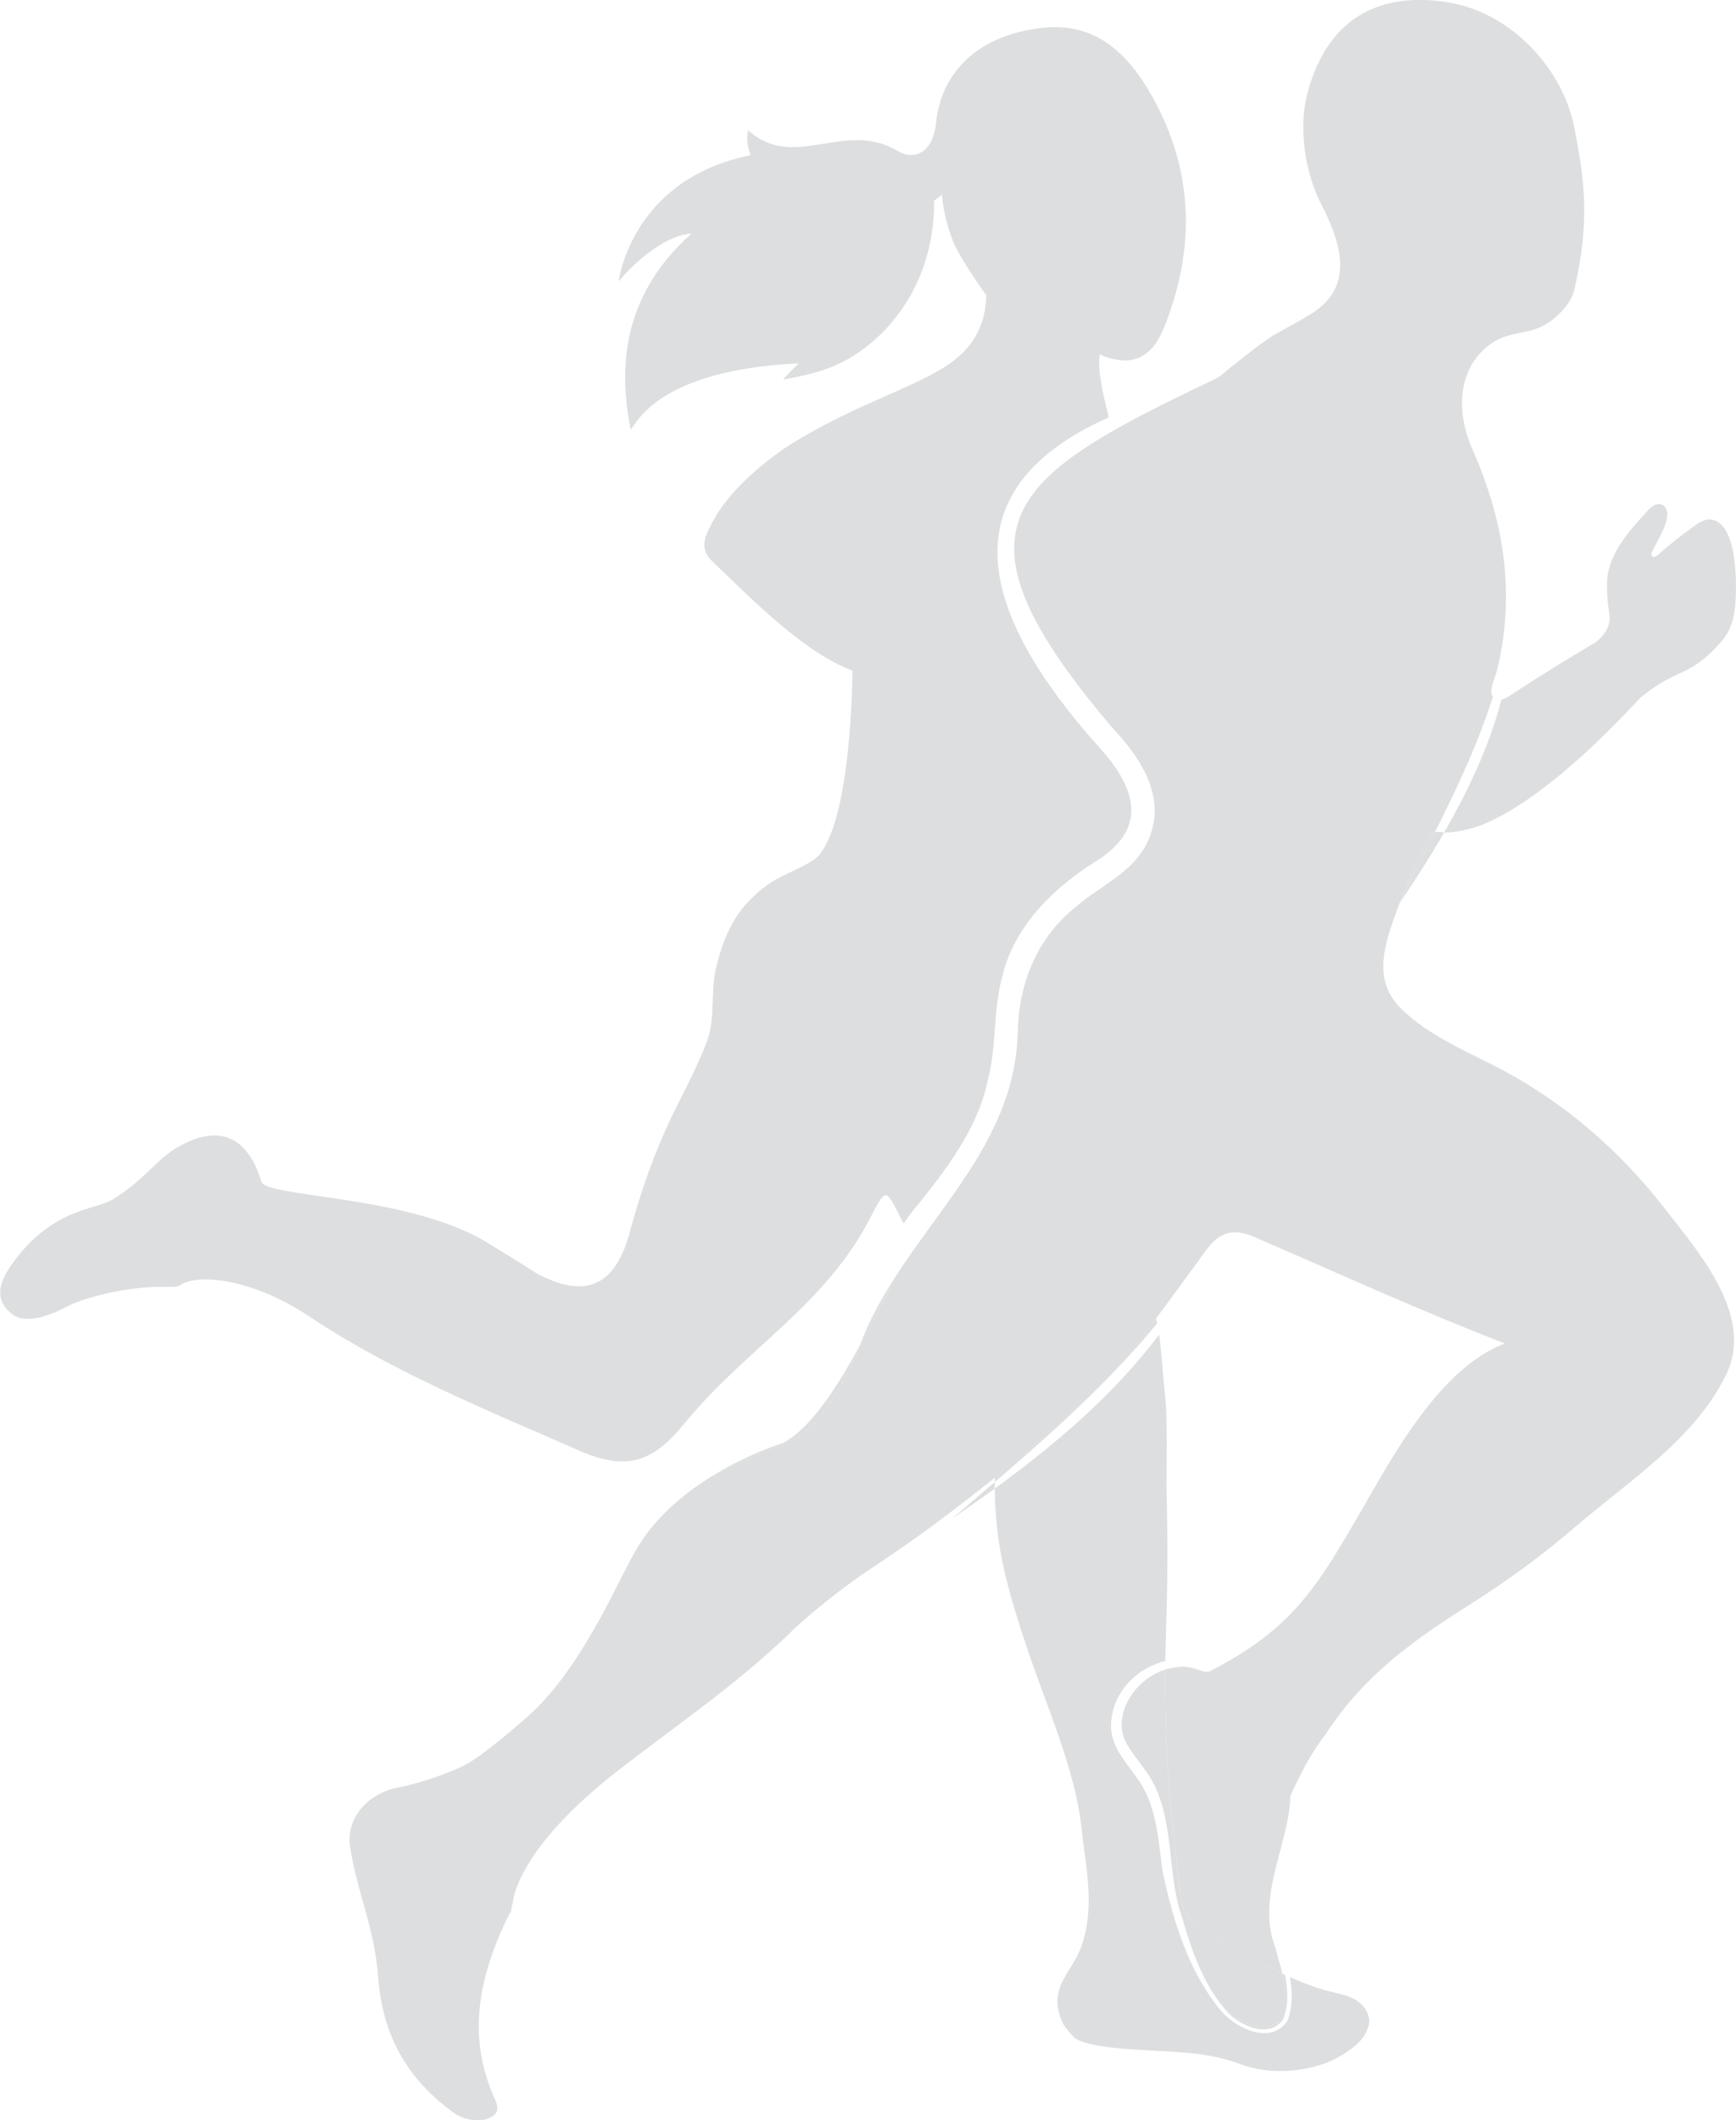 <svg width="393" height="480" viewBox="0 0 393 480" fill="none" xmlns="http://www.w3.org/2000/svg">
<g opacity="0.9" clip-path="url(#clip0_17_44)">
<path d="M266.677 377.362C267.425 377.308 268.16 377.308 268.87 377.375C268.122 377.227 267.387 377.174 266.677 377.362Z" fill="#D9DADB"/>
<path d="M202.761 288.933C199.576 293.88 196.725 299.029 194.636 304.608C197.448 299.459 200.143 294.028 202.761 288.933Z" fill="#D9DADB"/>
<path d="M322.081 192.21C320.108 196.135 318.393 200.249 316.871 204.389C319.45 199.052 322.185 193.742 324.854 188.392C323.19 188.809 322.855 190.677 322.081 192.21Z" fill="#D9DADB"/>
<path d="M260.822 21.832C254.812 11.037 247.191 5.216 236.46 6.264C221.849 7.703 213.053 16.011 211.892 27.948C211.325 33.756 207.598 36.78 203.11 34.119C191.129 27.007 179.857 38.918 169.372 29.494C168.908 31.511 169.191 33.137 169.965 35.127C142.857 40.531 140.045 63.707 140.045 63.707C140.045 63.707 148.222 53.544 156.579 52.858C139.026 68.385 140.729 86.614 142.753 97.248C144.185 95.89 148.853 83.71 181.005 82.258C180.515 82.285 177.626 85.552 177.265 85.915C178.297 85.781 180.966 85.216 181.792 85.028C183.352 84.678 184.913 84.261 186.434 83.751C197.332 80.121 206.089 70.254 209.519 58.988C210.861 54.633 211.518 50.035 211.467 45.465L213.285 44.066C213.285 44.066 213.272 48.234 215.826 54.781C217.309 58.572 223.28 66.853 223.28 66.853C223.164 70.899 222.132 74.703 219.605 77.997C216.38 82.191 211.609 84.477 207.03 86.722C207.03 86.722 201.82 89.101 195.32 91.978C189.581 94.519 180.837 99.076 176.04 102.598C170.494 106.658 164.678 112.021 161.66 117.547C159.88 120.813 157.933 123.946 161.273 127.105C170.094 135.48 181.572 147.458 192.999 151.853C192.934 152.754 192.87 183.982 185.661 193.285C184.074 195.328 179.38 197.184 176.968 198.393C173.589 200.087 171.01 202.279 168.701 204.913C165.232 208.879 163.272 214.055 162.06 219.284C160.873 224.446 161.905 230.16 160.254 235.12C159.532 237.244 158.603 239.328 157.675 241.358C156.05 244.907 154.206 248.362 152.503 251.87C148.286 260.541 145.075 269.615 142.56 278.972C139.155 291.675 132.127 293.92 121.5 288.288C119.514 286.916 109.299 280.692 109.054 280.558C91.089 270.543 60.614 271.054 59.196 267.572C56.114 257.342 49.704 254.424 40.612 259.479C35.337 262.41 33.325 266.631 25.613 271.484C21.589 274.011 11.826 273.352 2.657 286.244C-2.218 293.114 0.942 295.856 2.554 297.348C4.849 299.472 9.557 298.706 14.625 296.044C19.887 293.262 28.863 291.595 34.77 291.339C37.697 291.205 39.761 291.595 40.741 290.963C45.267 288.032 57.713 289.82 69.926 297.967C88.923 310.644 110.473 319.328 131.211 328.429C141.683 333.026 147.744 331.091 154.812 322.406C169.011 304.984 186.976 295.614 197.345 275.073C200.737 268.351 200.724 269.521 204.232 276.377C204.335 276.579 204.438 276.78 204.541 276.982C205.392 275.745 206.295 274.535 207.25 273.393C214.033 265.031 221.513 255.285 223.641 244.396C225.666 236.774 224.75 228.99 226.865 221.206C228.955 212.105 235.003 204.819 241.993 199.267C244.444 197.318 247.01 195.584 249.563 194.051C252.31 192.021 254.722 189.535 255.599 186.617C257.121 182.06 255.07 177.167 251.756 172.69C250.724 171.292 249.563 169.948 248.364 168.657C223.77 140.978 212.228 111.753 251.021 94.478C249.383 88.12 248.416 83.119 249.009 80.188C250.389 81.143 254.013 81.694 254.967 81.627C260.848 81.21 262.834 76.209 264.536 71.477C270.456 54.969 270.018 38.313 260.848 21.845L260.822 21.832Z" fill="#D9DADB"/>
<path d="M288.215 458.41C283.172 459.701 279.045 457.066 275.744 452.845C276.156 453.423 276.595 454.001 277.046 454.552C279.948 458.437 287.325 461.852 290.562 457.052C290.704 456.636 290.794 456.206 290.884 455.775C290.407 457.106 289.556 458.061 288.202 458.41H288.215Z" fill="#D9DADB"/>
<path d="M291.426 457.51C287.699 463.048 279.767 459.163 276.389 455.184C269.025 446.271 265.504 434.737 263.157 423.432C262.125 415.917 261.841 408.321 257.172 402.205C255.174 399.234 252.104 396.236 251.55 391.706C251.047 383.828 257.031 377.604 263.788 376.045C263.814 374.808 263.84 373.558 263.879 372.294C264.266 359.617 264.459 352.533 264.085 337.436C264.008 334.142 264.382 320.874 263.75 315.86C263.002 308.923 262.963 305.898 262.396 302.134C252.13 315.779 238.898 327.017 225.202 336.979C225.318 350.167 228.052 359.765 232.579 373.316C236.654 385.495 243.412 400.605 244.792 413.497C245.424 419.493 246.649 425.461 246.442 431.511C246.339 434.576 245.862 437.614 244.856 440.504C243.786 443.556 241.916 445.787 240.51 448.61C238.795 452.038 239.117 455.117 240.845 458.451C241.103 458.948 242.561 460.535 242.909 460.965C244.701 463.169 253.432 463.801 259.313 464.137C266.755 464.554 273.616 464.608 280.657 467.243C285.764 469.152 291.568 469.286 296.83 468.036C299.538 467.391 302.182 466.342 304.516 464.769C306.309 463.559 309.172 461.691 309.894 458.263C310.242 456.623 309.327 454.902 308.269 453.813C306.27 451.729 302.711 451.313 300.093 450.587C297.423 449.834 294.715 448.799 292.032 447.589C292.574 450.936 292.703 454.31 291.439 457.496L291.426 457.51Z" fill="#D9DADB"/>
<path d="M261.957 299.58C261.879 299.217 261.802 298.841 261.725 298.438C259.777 301.059 257.83 303.667 255.857 306.248C251.872 311.464 239.542 322.917 225.214 334.478C225.214 334.815 225.201 335.178 225.188 335.514C238.201 324.342 251.046 312.875 261.957 299.58Z" fill="#D9DADB"/>
<path d="M115.618 432.613C115.606 432.694 115.58 432.761 115.567 432.815C115.077 434.562 116.302 431.336 115.618 432.613Z" fill="#D9DADB"/>
<path d="M387.481 117.627C386.075 117.399 384.721 118.245 383.547 119.079C380.71 121.095 377.976 123.273 375.345 125.599C374.919 125.975 374.158 126.311 373.9 125.787C373.771 125.532 373.875 125.236 373.978 124.98C374.842 122.762 379.162 116.794 376.686 114.535C376.119 114.024 375.254 114.024 374.558 114.347C373.875 114.67 373.333 115.248 372.817 115.812C368.767 120.235 363.789 125.72 363.789 132.253C363.867 134.673 363.854 136.205 364.279 138.531C364.782 141.327 363.725 143.29 361.352 145.32C354.327 149.505 348.739 152.956 344.586 155.671C343.18 156.585 341.246 158.024 339.879 158.427C337.132 168.953 332.399 178.981 326.931 188.445C329.175 188.607 333.392 187.625 335.958 186.55C352.157 179.721 370.625 158.535 371.347 157.956C374.893 155.107 376.802 153.991 380.968 152.109C384.514 150.509 387.377 147.968 389.892 144.984C391.775 142.752 392.549 140.077 392.807 137.147C393.219 132.616 393.452 118.622 387.468 117.627H387.481Z" fill="#D9DADB"/>
<path d="M377.034 273.796C366.91 260.702 354.439 249.854 340.034 242.178C332.231 238.024 323.681 234.703 317.206 228.358C310.139 221.448 313.866 212.603 316.858 204.416C316.858 204.416 316.858 204.402 316.858 204.389C318.367 200.249 320.095 196.148 322.068 192.21C322.842 190.677 323.178 188.808 324.841 188.392C329.819 178.43 334.617 168.348 337.944 157.768C336.925 156.303 338.447 153.614 338.886 151.8C343.18 134.283 340.408 117.654 333.263 101.563C330.838 96.091 329.948 89.356 332.541 83.764C333.817 80.981 335.907 78.75 338.473 77.217C341.929 75.174 345.773 75.564 349.229 73.802C352.195 72.297 355.638 68.896 356.412 65.562C359.959 50.116 358.759 40.907 356.361 28.741C353.807 15.769 342.252 2.688 327.369 0.457C313.879 -1.573 300.944 2.608 295.991 21.038C293.954 28.593 295.295 38.877 299.074 46.163C305.032 57.671 305.174 65.508 297.294 70.737C294.689 72.458 291.529 74.031 288.008 76.074C283.804 78.897 279.883 82.124 275.86 85.417C266.613 89.827 258.54 93.766 251.833 97.61C224.505 113.272 219.862 127.333 252.104 165.095C255.032 168.187 258.114 172.072 259.894 176.387C261.428 180.124 261.996 184.184 260.642 188.365C257.998 197.062 249.383 200.168 243.631 205.236C242.457 206.163 241.374 207.145 240.368 208.18C233.817 214.902 230.592 223.908 230.399 233.695C229.896 253.403 217.889 267.357 207.288 282.305C205.741 284.483 204.219 286.701 202.774 288.946C200.169 294.041 197.461 299.472 194.649 304.621C194.469 305.118 194.275 305.602 194.108 306.1C190.729 312.929 187.531 320.78 180.592 325.444C173.796 328.321 166.857 330.943 160.602 334.532C154.709 338.256 148.518 343.418 144.378 350.22C142.057 354.051 138.742 361.203 135.995 366.123C131.353 374.458 126.194 382.725 119.049 388.95C115.799 391.786 109.196 397.446 105.43 399.476C101.935 401.358 94.352 403.898 90.47 404.584C83.648 405.78 78.09 411.292 79.302 418.457C81.185 429.602 84.757 436.31 85.608 447.602C86.614 461.045 92.379 470.778 102.645 478.239C104.837 479.839 108.745 480.806 111.389 479.153C112.936 478.185 112.794 476.895 112.085 475.349C105.289 460.534 108.732 446.419 115.477 432.922C115.541 432.801 115.593 432.707 115.632 432.626C115.825 431.887 116.251 430.005 116.276 429.508C117.295 425.246 121.706 415.056 139.632 401.035C153.109 390.563 167.192 381.059 179.457 369.067C180.541 368.005 187.853 361.203 198.686 354.078C207.327 348.392 216.625 341.428 225.215 334.505C239.543 322.944 251.872 311.49 255.857 306.274C257.83 303.68 259.778 301.072 261.725 298.464C265.542 293.329 269.321 288.14 273.087 282.964C275.963 279.025 279.161 277.963 283.765 279.953C302.388 287.978 320.818 296.461 340.691 304.15C326.028 309.555 315.104 329.988 308.45 341.509C298.055 359.469 292.69 368.543 274.273 378.155C273.255 378.693 272.507 378.464 271.681 378.141C270.753 377.94 269.798 377.604 268.87 377.415C268.16 377.335 267.438 377.335 266.677 377.402C266.664 377.402 266.639 377.402 266.626 377.402C265.646 377.483 264.691 377.684 263.763 377.98C263.556 396.048 265.065 411.884 267.4 429.991C267.799 433.083 269.747 435.745 272.416 437.157C277.601 439.899 283.843 443.757 290.317 446.822C289.801 444.725 289.156 442.641 288.64 440.652C284.333 429.44 291.852 417.395 292.135 406.506C294.212 401.922 296.933 396.612 300.028 392.7C308.127 380.279 317.929 372.576 332.915 363.125C341.362 357.802 349.332 351.927 356.954 345.38C368.754 335.258 383.65 325.807 390.769 311.195C395.283 301.946 390.498 292.146 384.656 283.811C382.077 280.128 379.304 276.74 377.021 273.796H377.034ZM291.4 152.794C291.4 152.794 291.323 152.821 291.284 152.821C291.117 152.391 291.142 152.351 291.4 152.794Z" fill="#D9DADB"/>
<path d="M253.961 391.41C254.322 394.744 256.953 397.5 259.197 400.645C266.381 410.271 263.788 423.445 267.644 434.186C269.514 440.746 271.81 447.387 275.744 452.845C279.045 457.066 283.172 459.701 288.215 458.41C289.569 458.061 290.42 457.106 290.897 455.776C291.49 452.858 291.039 449.807 290.304 446.809C283.83 443.731 277.588 439.886 272.403 437.143C269.734 435.732 267.786 433.07 267.386 429.978C265.052 411.87 263.543 396.048 263.75 377.967C258.049 379.809 253.484 385.522 253.961 391.423V391.41Z" fill="#D9DADB"/>
<path d="M291.283 152.82C291.283 152.82 291.36 152.793 291.399 152.793C291.142 152.365 291.116 152.391 291.283 152.82Z" fill="#D9DADB"/>
<path d="M194.095 306.1C194.263 305.602 194.456 305.105 194.637 304.621C189.284 314.448 183.533 323.253 177.316 326.668C177.316 326.668 169.256 329.061 160.589 334.545C166.844 330.956 173.783 328.335 180.579 325.458C187.518 320.793 190.716 312.942 194.095 306.113V306.1Z" fill="#D9DADB"/>
<path d="M215.542 343.781C218.766 341.576 222.003 339.304 225.202 336.978C225.202 336.495 225.189 336.011 225.202 335.513C221.99 338.282 218.753 341.025 215.555 343.781H215.542Z" fill="#D9DADB"/>
<path d="M268.857 377.375C269.798 377.563 270.753 377.899 271.668 378.101C271.527 378.047 271.385 377.993 271.23 377.926C270.495 377.644 269.695 377.456 268.857 377.375Z" fill="#D9DADB"/>
<path d="M263.75 377.953C264.678 377.657 265.645 377.442 266.613 377.375C266.625 377.375 266.651 377.375 266.664 377.375C265.71 377.456 264.73 377.63 263.75 377.926C263.75 377.94 263.75 377.953 263.75 377.98V377.953Z" fill="#D9DADB"/>
<path d="M290.897 455.776C291.697 453.584 291.49 450.358 290.936 447.105C290.729 447.011 290.523 446.903 290.304 446.809C291.039 449.807 291.49 452.859 290.897 455.776Z" fill="#D9DADB"/>
<path d="M324.854 188.392C322.185 193.742 319.463 199.052 316.871 204.389C316.871 204.389 316.871 204.389 316.871 204.402C320.315 199.294 323.758 193.971 326.943 188.459C326.763 188.459 326.595 188.432 326.44 188.405C325.808 188.284 325.293 188.298 324.867 188.405L324.854 188.392Z" fill="#D9DADB"/>
</g>
<defs>
<clipPath id="clip0_17_44">
<rect width="393" height="480" fill="white"/>
</clipPath>
</defs>
</svg>
